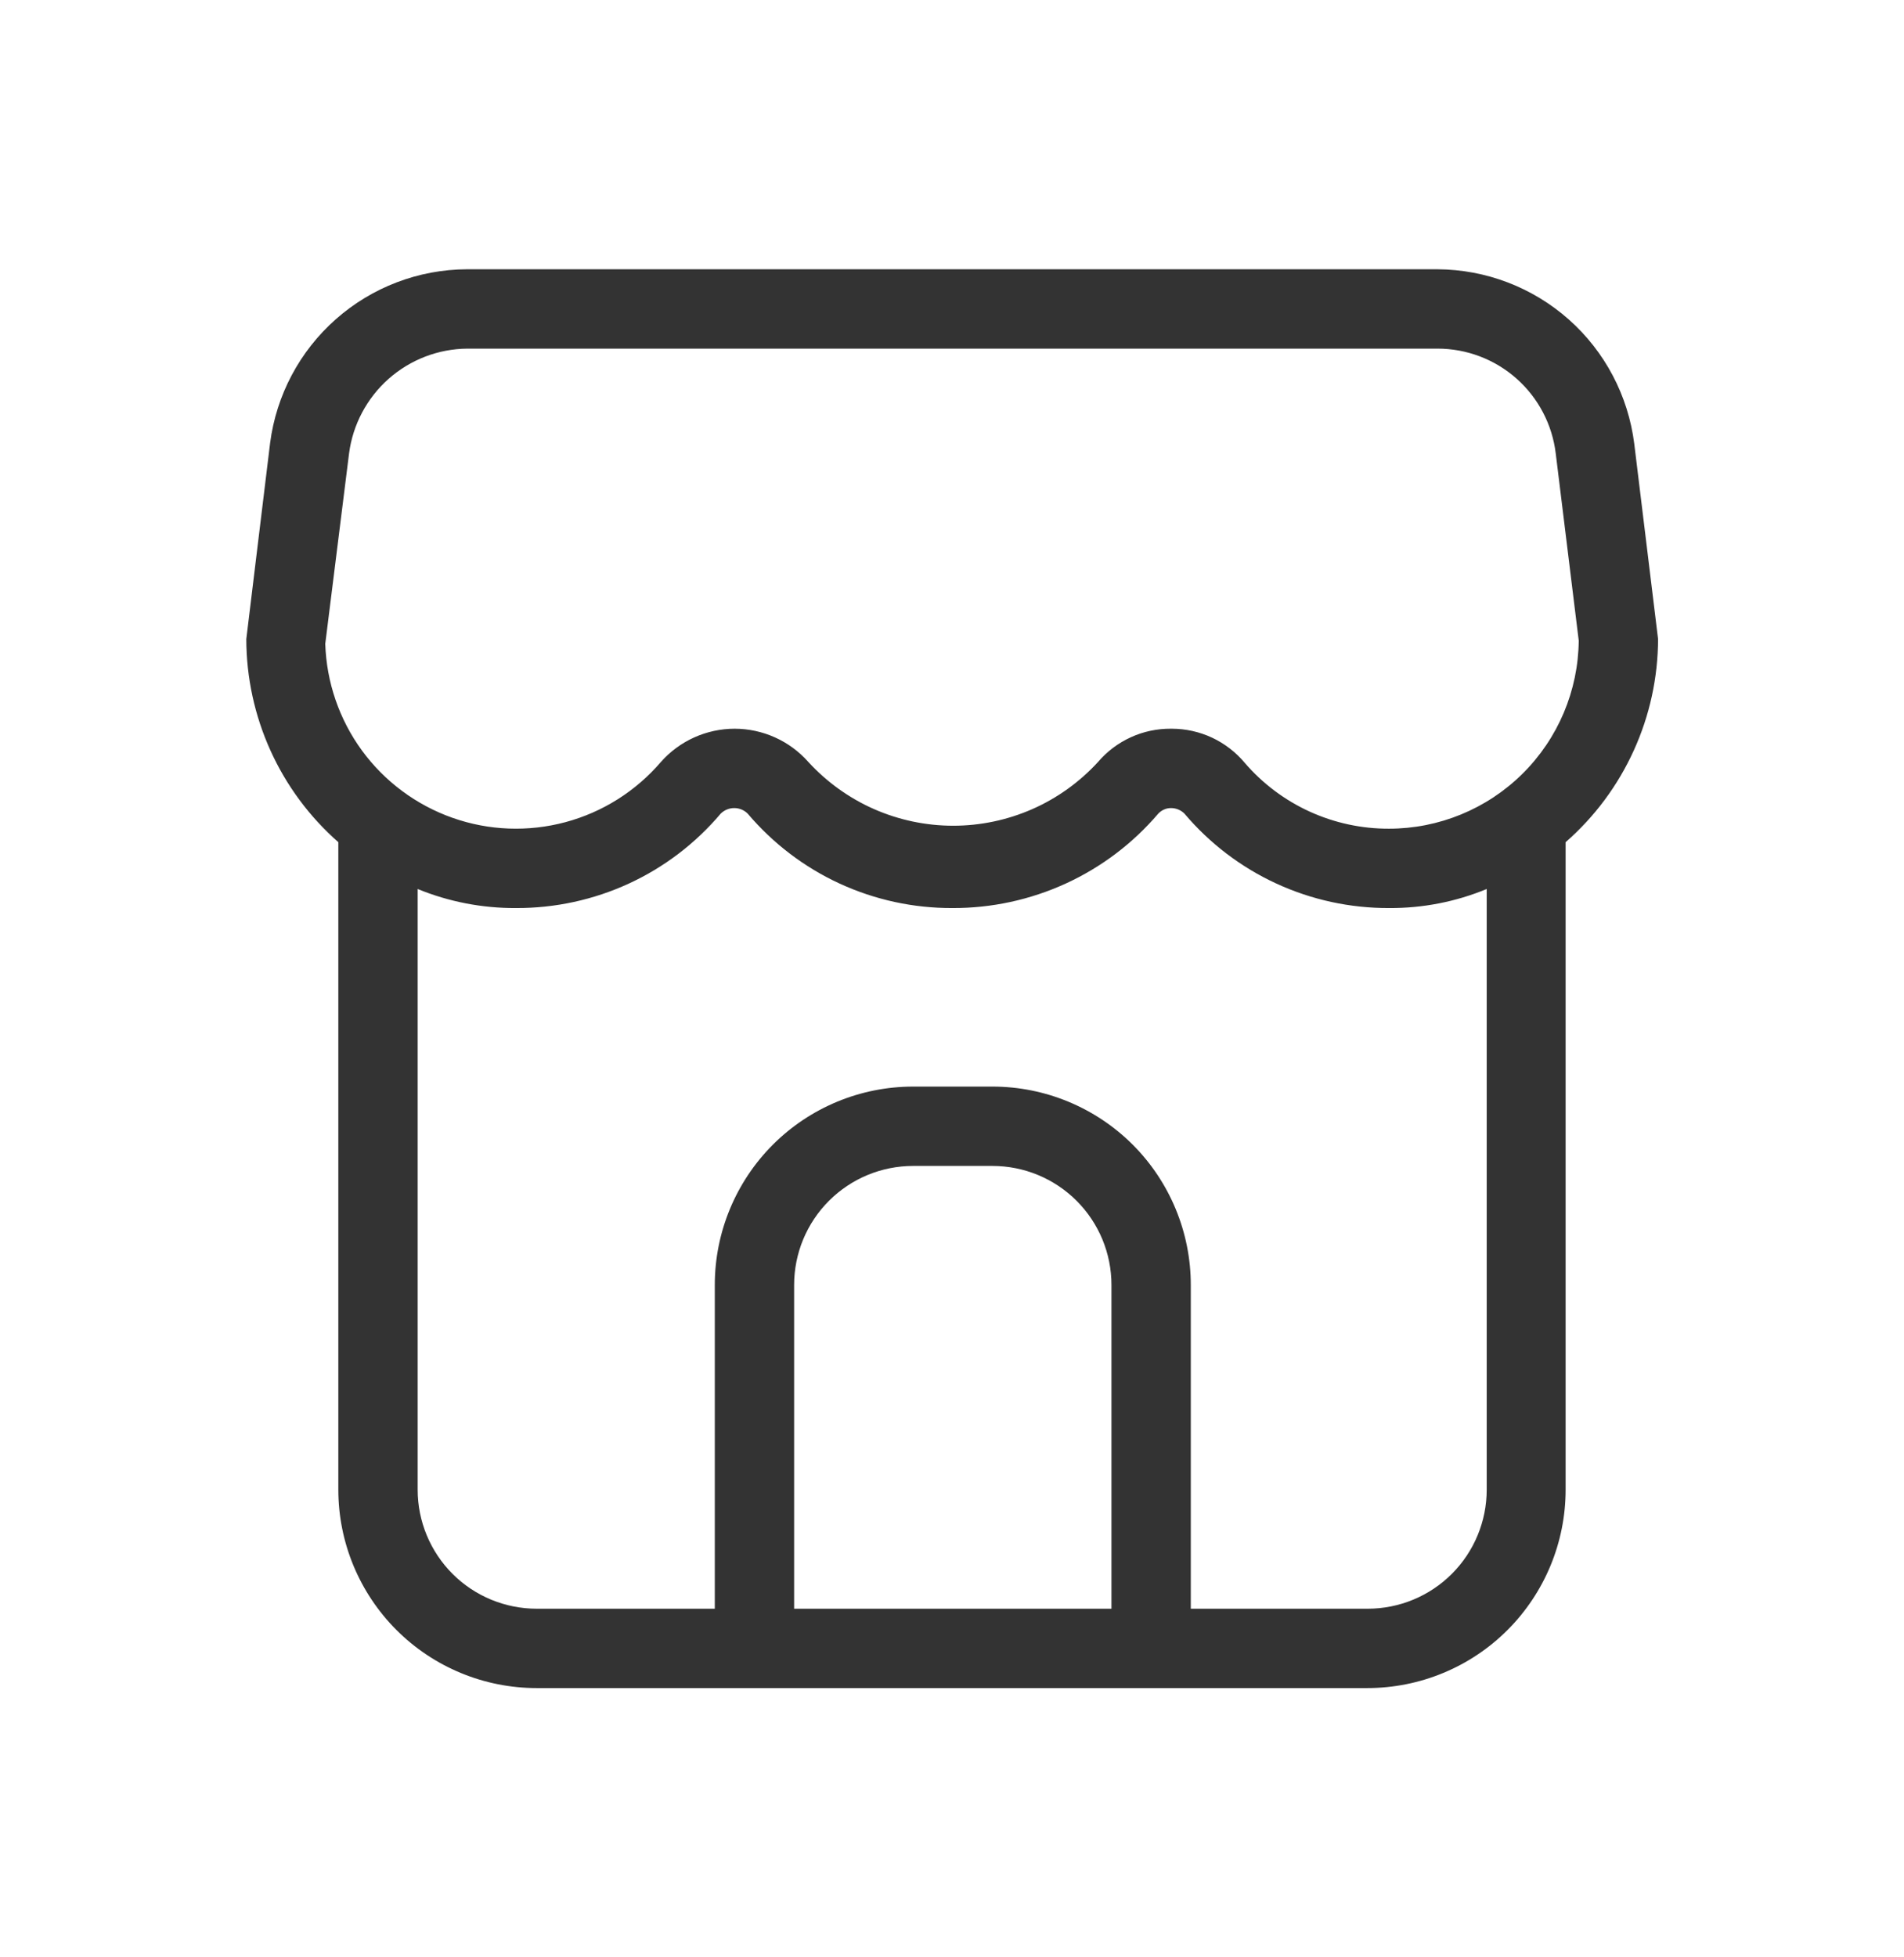 <svg width="36" height="37" viewBox="0 0 36 37" fill="none" xmlns="http://www.w3.org/2000/svg">
<path d="M30.9 8.39C30.786 7.482 30.346 6.646 29.662 6.039C28.977 5.432 28.095 5.095 27.18 5.09H8.827C7.915 5.094 7.034 5.429 6.35 6.034C5.666 6.638 5.224 7.47 5.107 8.375L4.657 12.08C4.658 12.807 4.814 13.525 5.114 14.188C5.414 14.85 5.851 15.44 6.397 15.92V28.16C6.397 29.155 6.793 30.108 7.496 30.812C8.199 31.515 9.153 31.91 10.148 31.91H25.852C26.847 31.91 27.801 31.515 28.504 30.812C29.207 30.108 29.602 29.155 29.602 28.16V15.92C30.15 15.441 30.589 14.851 30.89 14.188C31.192 13.526 31.348 12.807 31.35 12.08L30.9 8.39ZM21.015 30.41H15.015V24.29C15.015 23.693 15.252 23.121 15.674 22.699C16.096 22.277 16.668 22.04 17.265 22.04H18.765C19.362 22.04 19.934 22.277 20.356 22.699C20.778 23.121 21.015 23.693 21.015 24.29V30.41ZM28.11 28.16C28.11 28.757 27.873 29.329 27.451 29.751C27.029 30.173 26.457 30.41 25.86 30.41H22.515V24.29C22.515 23.296 22.12 22.342 21.417 21.638C20.713 20.935 19.759 20.54 18.765 20.54H17.265C16.27 20.54 15.317 20.935 14.613 21.638C13.91 22.342 13.515 23.296 13.515 24.29V30.41H10.148C9.551 30.41 8.978 30.173 8.556 29.751C8.135 29.329 7.897 28.757 7.897 28.16V16.805C8.488 17.047 9.12 17.169 9.757 17.165C10.494 17.168 11.222 17.01 11.891 16.702C12.559 16.394 13.152 15.942 13.627 15.38C13.695 15.313 13.787 15.275 13.883 15.275C13.978 15.275 14.07 15.313 14.137 15.38C14.613 15.942 15.206 16.394 15.874 16.702C16.543 17.01 17.271 17.168 18.008 17.165C18.747 17.168 19.478 17.01 20.151 16.702C20.823 16.394 21.42 15.943 21.9 15.38C21.931 15.347 21.968 15.321 22.009 15.303C22.05 15.284 22.095 15.275 22.14 15.275C22.187 15.275 22.234 15.284 22.278 15.302C22.322 15.32 22.362 15.347 22.395 15.38C22.87 15.942 23.463 16.394 24.132 16.702C24.8 17.01 25.529 17.168 26.265 17.165C26.898 17.169 27.525 17.047 28.11 16.805V28.16ZM26.265 15.665C25.747 15.667 25.235 15.557 24.763 15.342C24.292 15.127 23.873 14.813 23.535 14.42C23.366 14.218 23.155 14.056 22.917 13.944C22.678 13.833 22.418 13.775 22.155 13.775H22.14C21.878 13.773 21.618 13.828 21.38 13.937C21.142 14.046 20.93 14.205 20.76 14.405C20.412 14.784 19.989 15.088 19.518 15.295C19.047 15.502 18.537 15.609 18.023 15.609C17.508 15.609 16.998 15.502 16.527 15.295C16.056 15.088 15.633 14.784 15.285 14.405C15.11 14.207 14.896 14.049 14.655 13.94C14.415 13.832 14.154 13.775 13.89 13.775C13.626 13.775 13.365 13.832 13.125 13.94C12.884 14.049 12.669 14.207 12.495 14.405C12.021 14.957 11.392 15.354 10.689 15.542C9.987 15.73 9.243 15.702 8.557 15.46C7.871 15.218 7.274 14.775 6.844 14.188C6.415 13.601 6.173 12.897 6.15 12.17L6.6 8.57C6.671 8.026 6.937 7.526 7.347 7.162C7.758 6.798 8.286 6.595 8.835 6.59H27.18C27.73 6.59 28.261 6.791 28.673 7.156C29.085 7.521 29.349 8.024 29.415 8.57L29.85 12.11C29.841 13.057 29.459 13.961 28.786 14.627C28.113 15.293 27.204 15.666 26.258 15.665H26.265Z" fill="#333333"/>
</svg>
